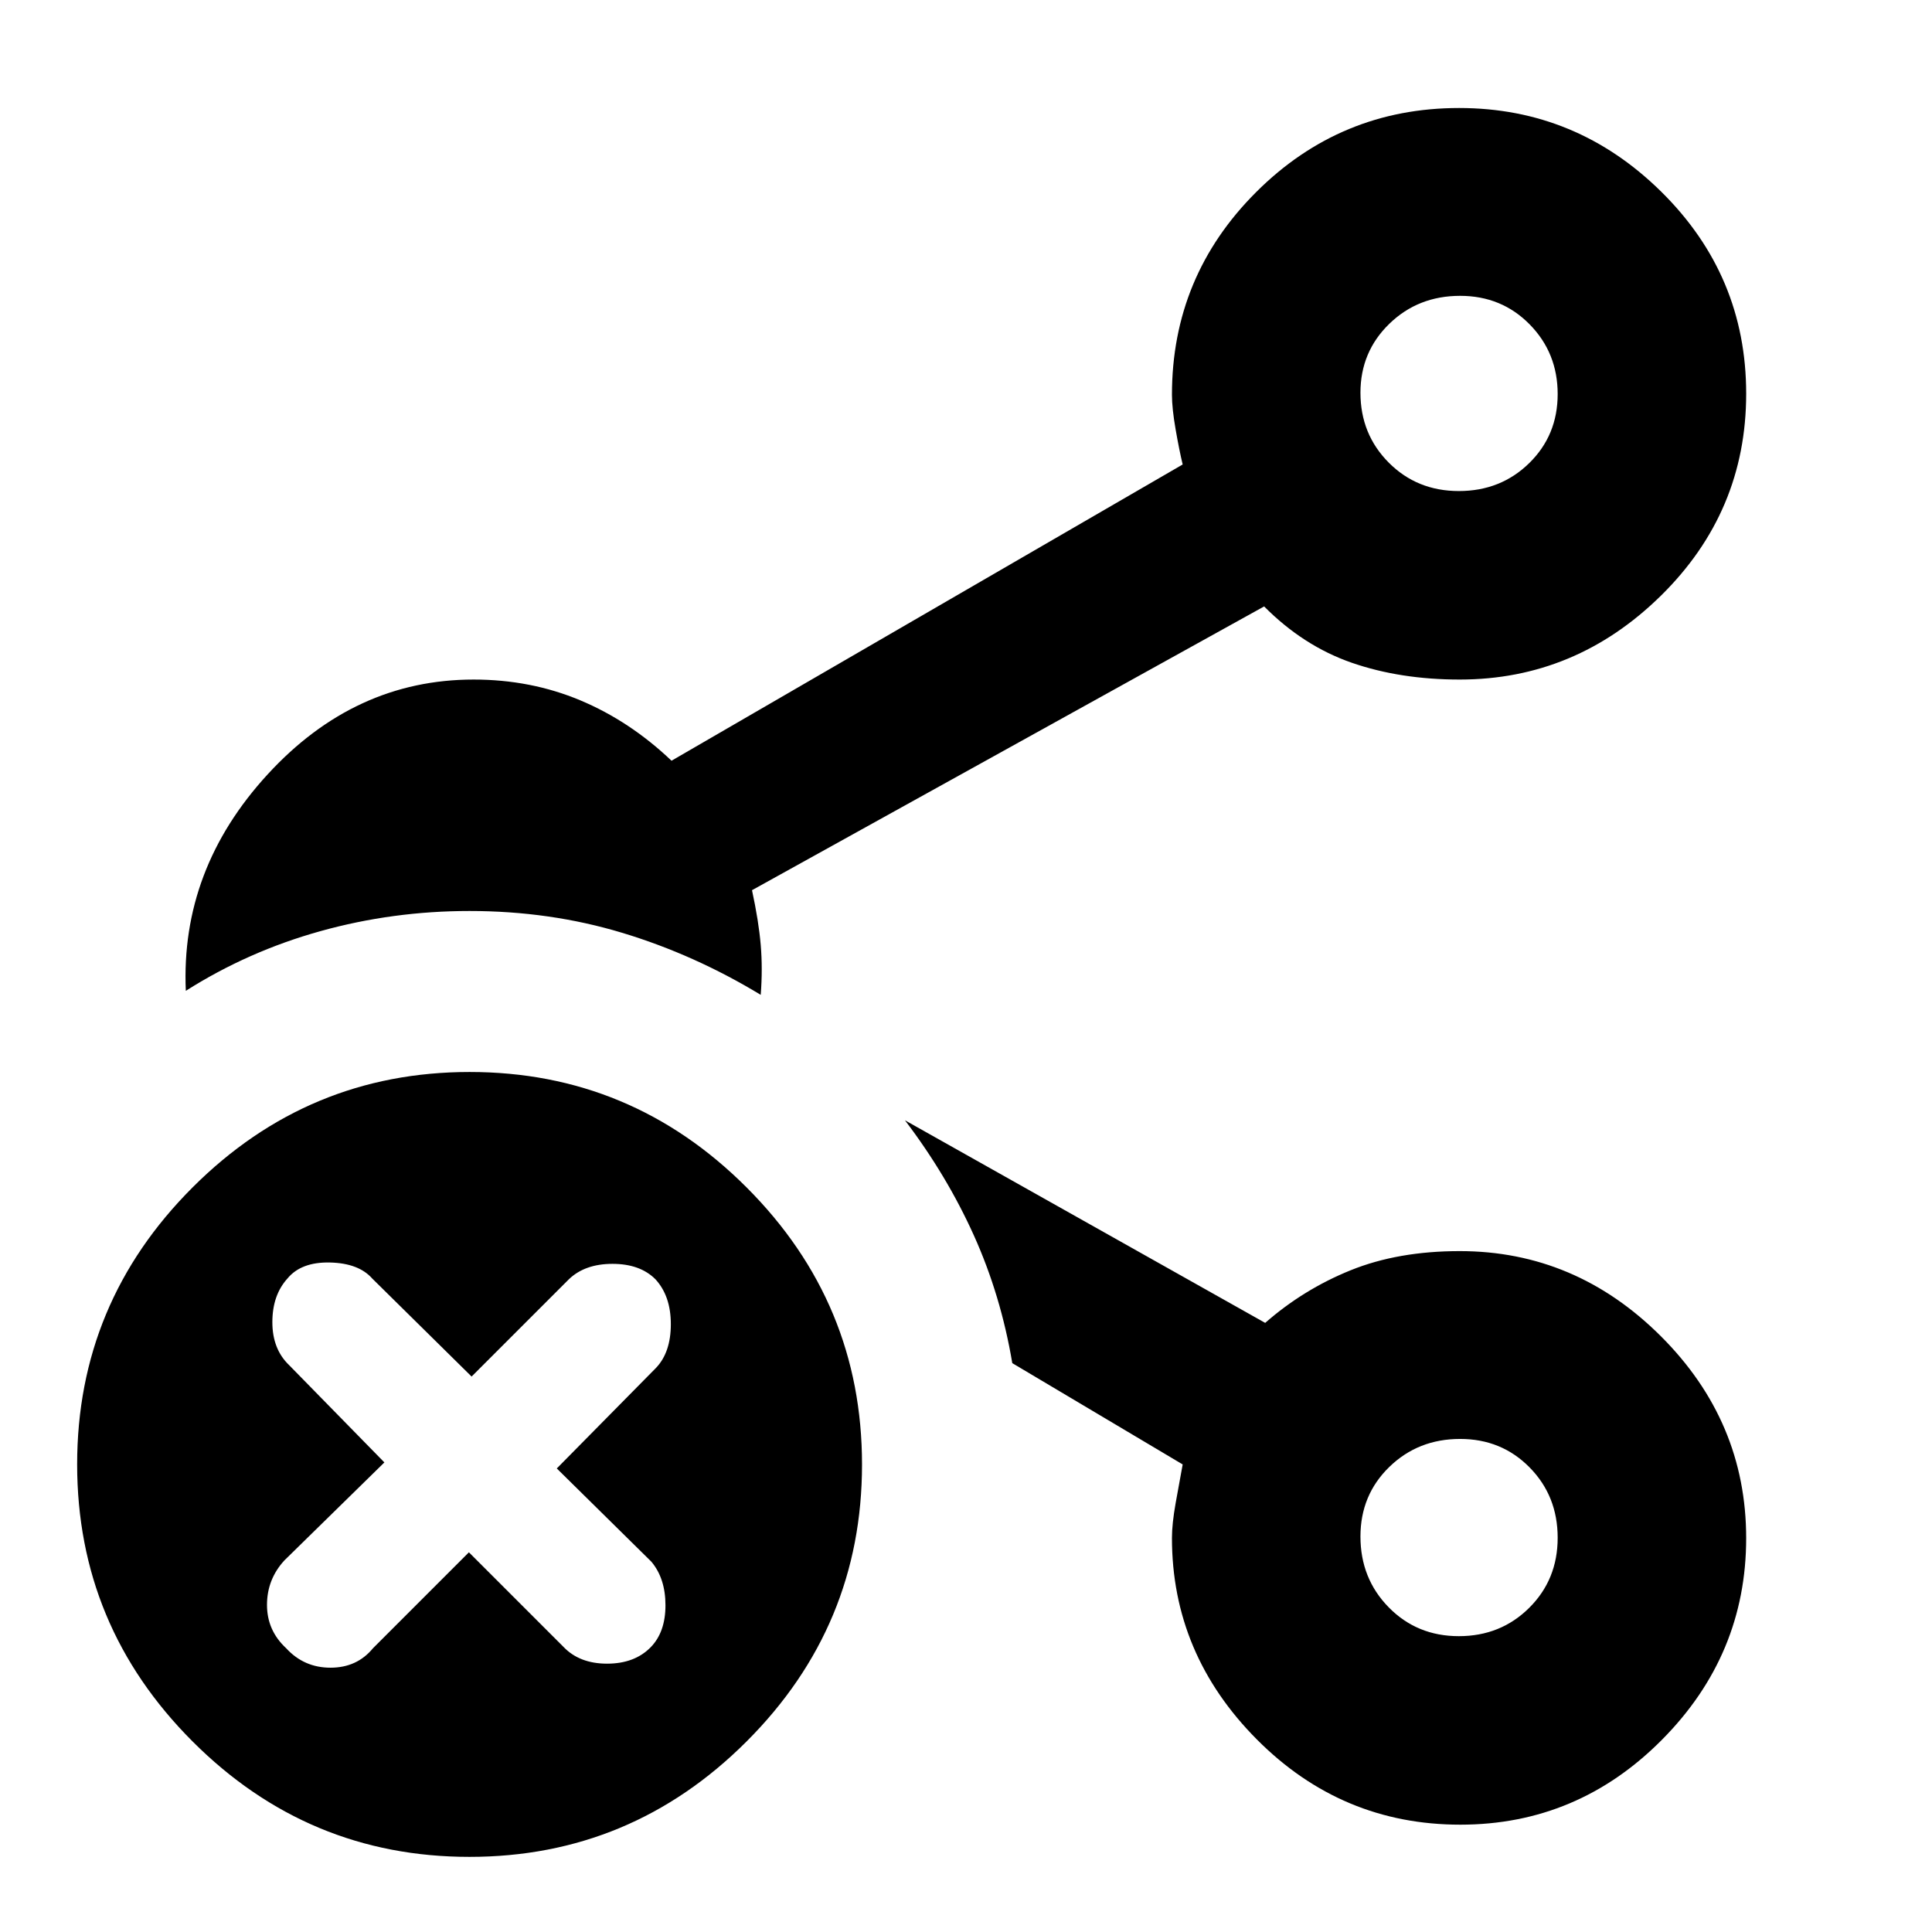 <svg xmlns="http://www.w3.org/2000/svg" height="40" viewBox="0 96 960 960" width="40"><path d="M724.889 340q20.778 0 34.945-13.854Q774 312.292 774 291.813q0-20.48-13.938-34.647Q746.124 243 725.521 243q-20.888 0-35.205 13.92Q676 270.841 676 291.146q0 20.589 14.055 34.722Q704.111 340 724.889 340Zm0 569q20.778 0 34.945-14.055Q774 880.889 774 860.111q0-20.778-13.938-34.944Q746.124 811 725.521 811q-20.888 0-35.205 13.938Q676 838.876 676 859.48q0 20.887 14.055 35.204Q704.111 909 724.889 909Zm.444-617.333Zm0 568ZM233.294 1018.67q-80.294 0-137.627-57.376-57.333-57.372-57.333-137.666T95.706 686q57.372-57.333 137.666-57.333t137.627 57.372q57.334 57.372 57.334 137.667 0 80.294-57.372 137.627-57.372 57.337-137.667 57.337ZM92.334 588.334q-2.667-60.334 40.599-107.5 43.266-47.167 102.4-47.167 28.405 0 53.036 10.333 24.631 10.334 45.305 30l253.993-147.202q-1.666-6.86-3.5-17.374-1.833-10.515-1.833-17.261 0-58.929 41.845-100.712 41.844-41.784 100.86-41.784 58.294 0 100.461 41.627 42.166 41.628 42.166 100.333 0 58.706-42.375 100.373-42.374 41.666-99.958 41.666-29.543 0-53.605-8.333-24.061-8.333-43.592-28l-254.47 141Q377 553.758 378 565.546q1 11.788 0 24.788-32.972-20-68.873-30.834-35.9-10.833-75.794-10.833-38.145 0-74.072 10t-66.927 29.667Zm633.294 414.336q-59.017 0-101.155-42.407-42.139-42.403-42.139-100.074 0-6.946 1.833-17.282 1.834-10.336 3.5-19.24l-84.668-50.335q-5.667-33.666-19.078-63.444-13.411-29.779-34.255-57.221l179.001 100.667q19-16.667 42.513-26.167 23.512-9.5 54.153-9.5 57.584 0 99.958 42.304 42.375 42.304 42.375 100.333 0 58.029-41.872 100.196-41.873 42.17-100.166 42.17ZM233 867.333l47 47q7.969 8.333 21.651 8.333 13.682 0 21.682-8.172 7.333-7.506 7.333-20.833 0-13.328-7-21.661l-47-46.333 49.334-50q7.333-7.728 7.333-21.697 0-13.97-7.643-22.303Q318.047 724 304.342 724q-13.706 0-21.675 7.667L234.333 780 185 731.333q-6.727-7.666-21.03-7.999-14.303-.334-21.137 7.952-7.5 8.286-7.5 21.682 0 13.396 8.334 21.365L191 822.667l-49.667 48.666q-8.666 9.425-8.666 22.137t9.526 21.53q8.86 9.667 22.027 9.667 13.167 0 21.113-9.667L233 867.333Z"/></svg>